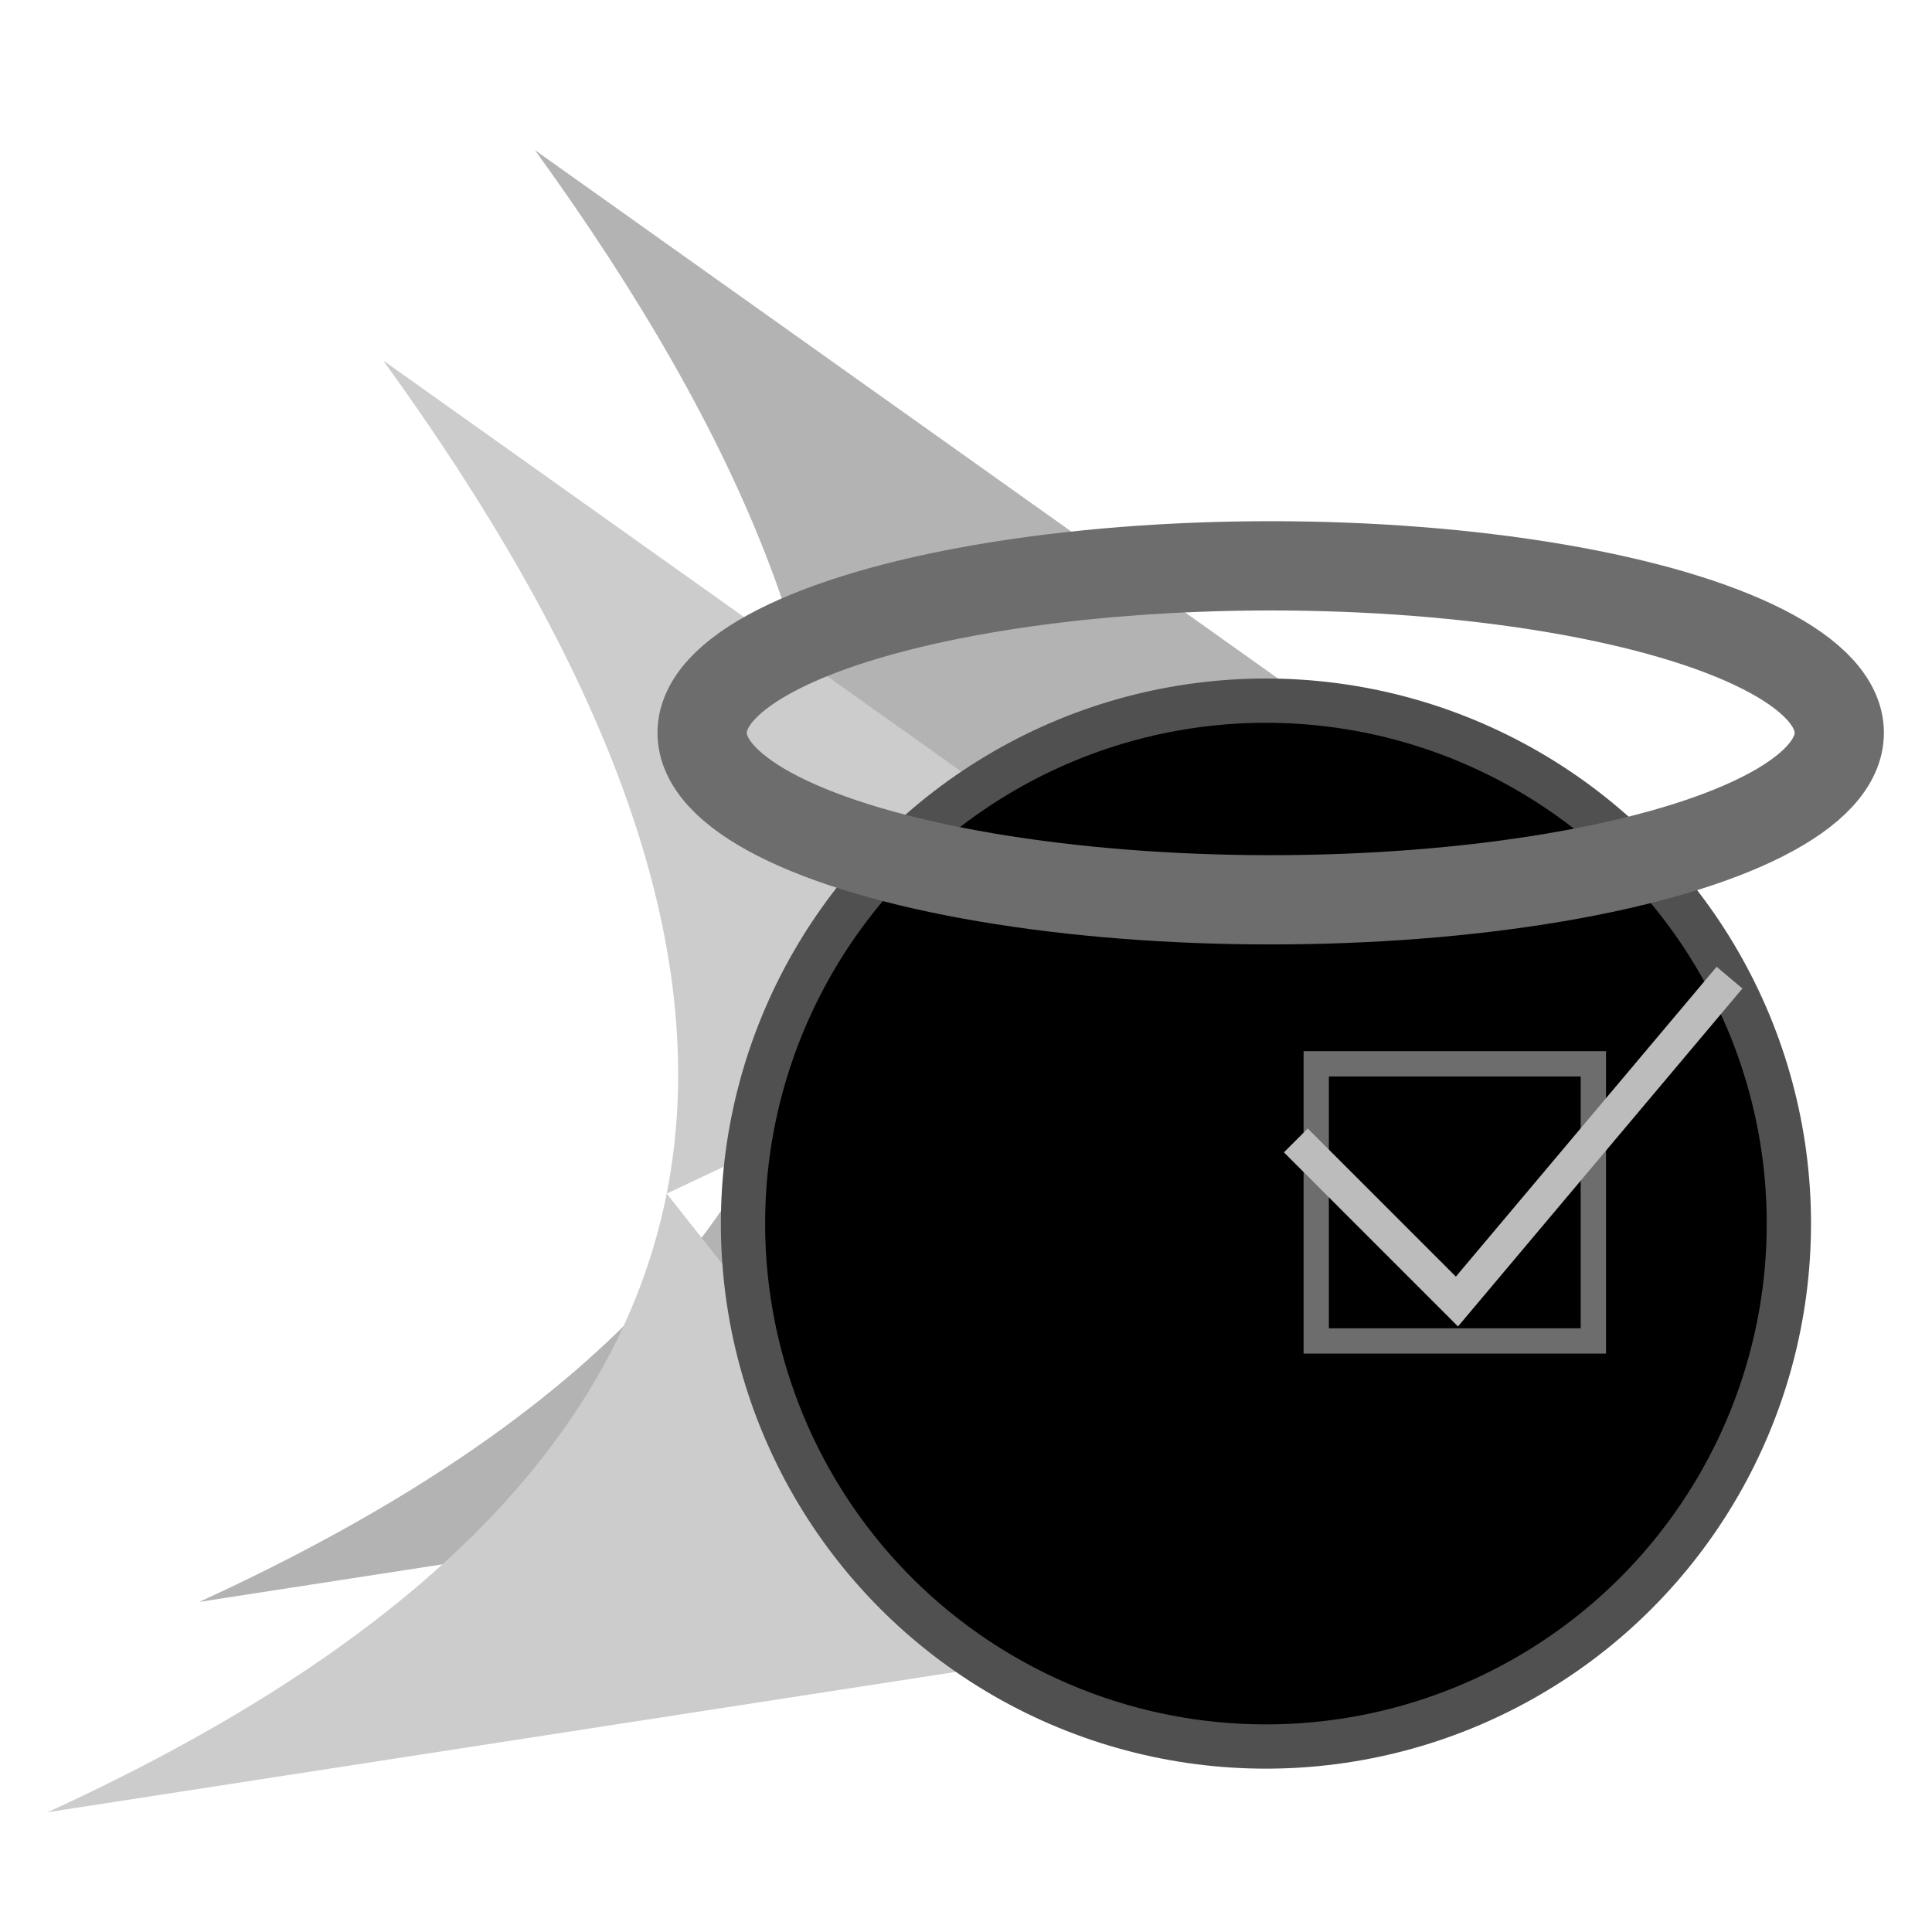 <?xml version="1.0" encoding="UTF-8"?>
<svg width="70mm" height="70mm" version="1.1" viewBox="0 0 70 70" xmlns="http://www.w3.org/2000/svg">
    <g transform="matrix(.539 0 0 .539 353.34 -117.2)">
        <path d="m-619.59 227.53c27.879 38.485 31.396 72.872-22.562 97.59l66.383-10.257-24.762-31.329 35.916-16.913z" fill="#b3b3b3"/>
        <path d="m-629.79 241.67c27.879 38.485 31.396 72.872-22.562 97.59l66.383-10.257-24.762-31.329 35.916-16.913z" fill="#ccc"/>
        <circle cx="-570.45" cy="299.69" r="35.152" stroke="#505050" stroke-width="2.976"/>
        <g fill="none">
            <ellipse cx="-570.13" cy="266.7" rx="38.22" ry="11.225" stroke="#6d6d6d" stroke-width="6"/>
            <rect x="-567.07" y="288.95" width="18.629" height="18.629" stroke="#6d6d6d" stroke-width="1.7"/>
            <path d="m-568.44 294.1 10.829 10.829 18.323-21.772" stroke="#bcbcbc" stroke-width="2.267"/>
        </g>
    </g>
</svg>
